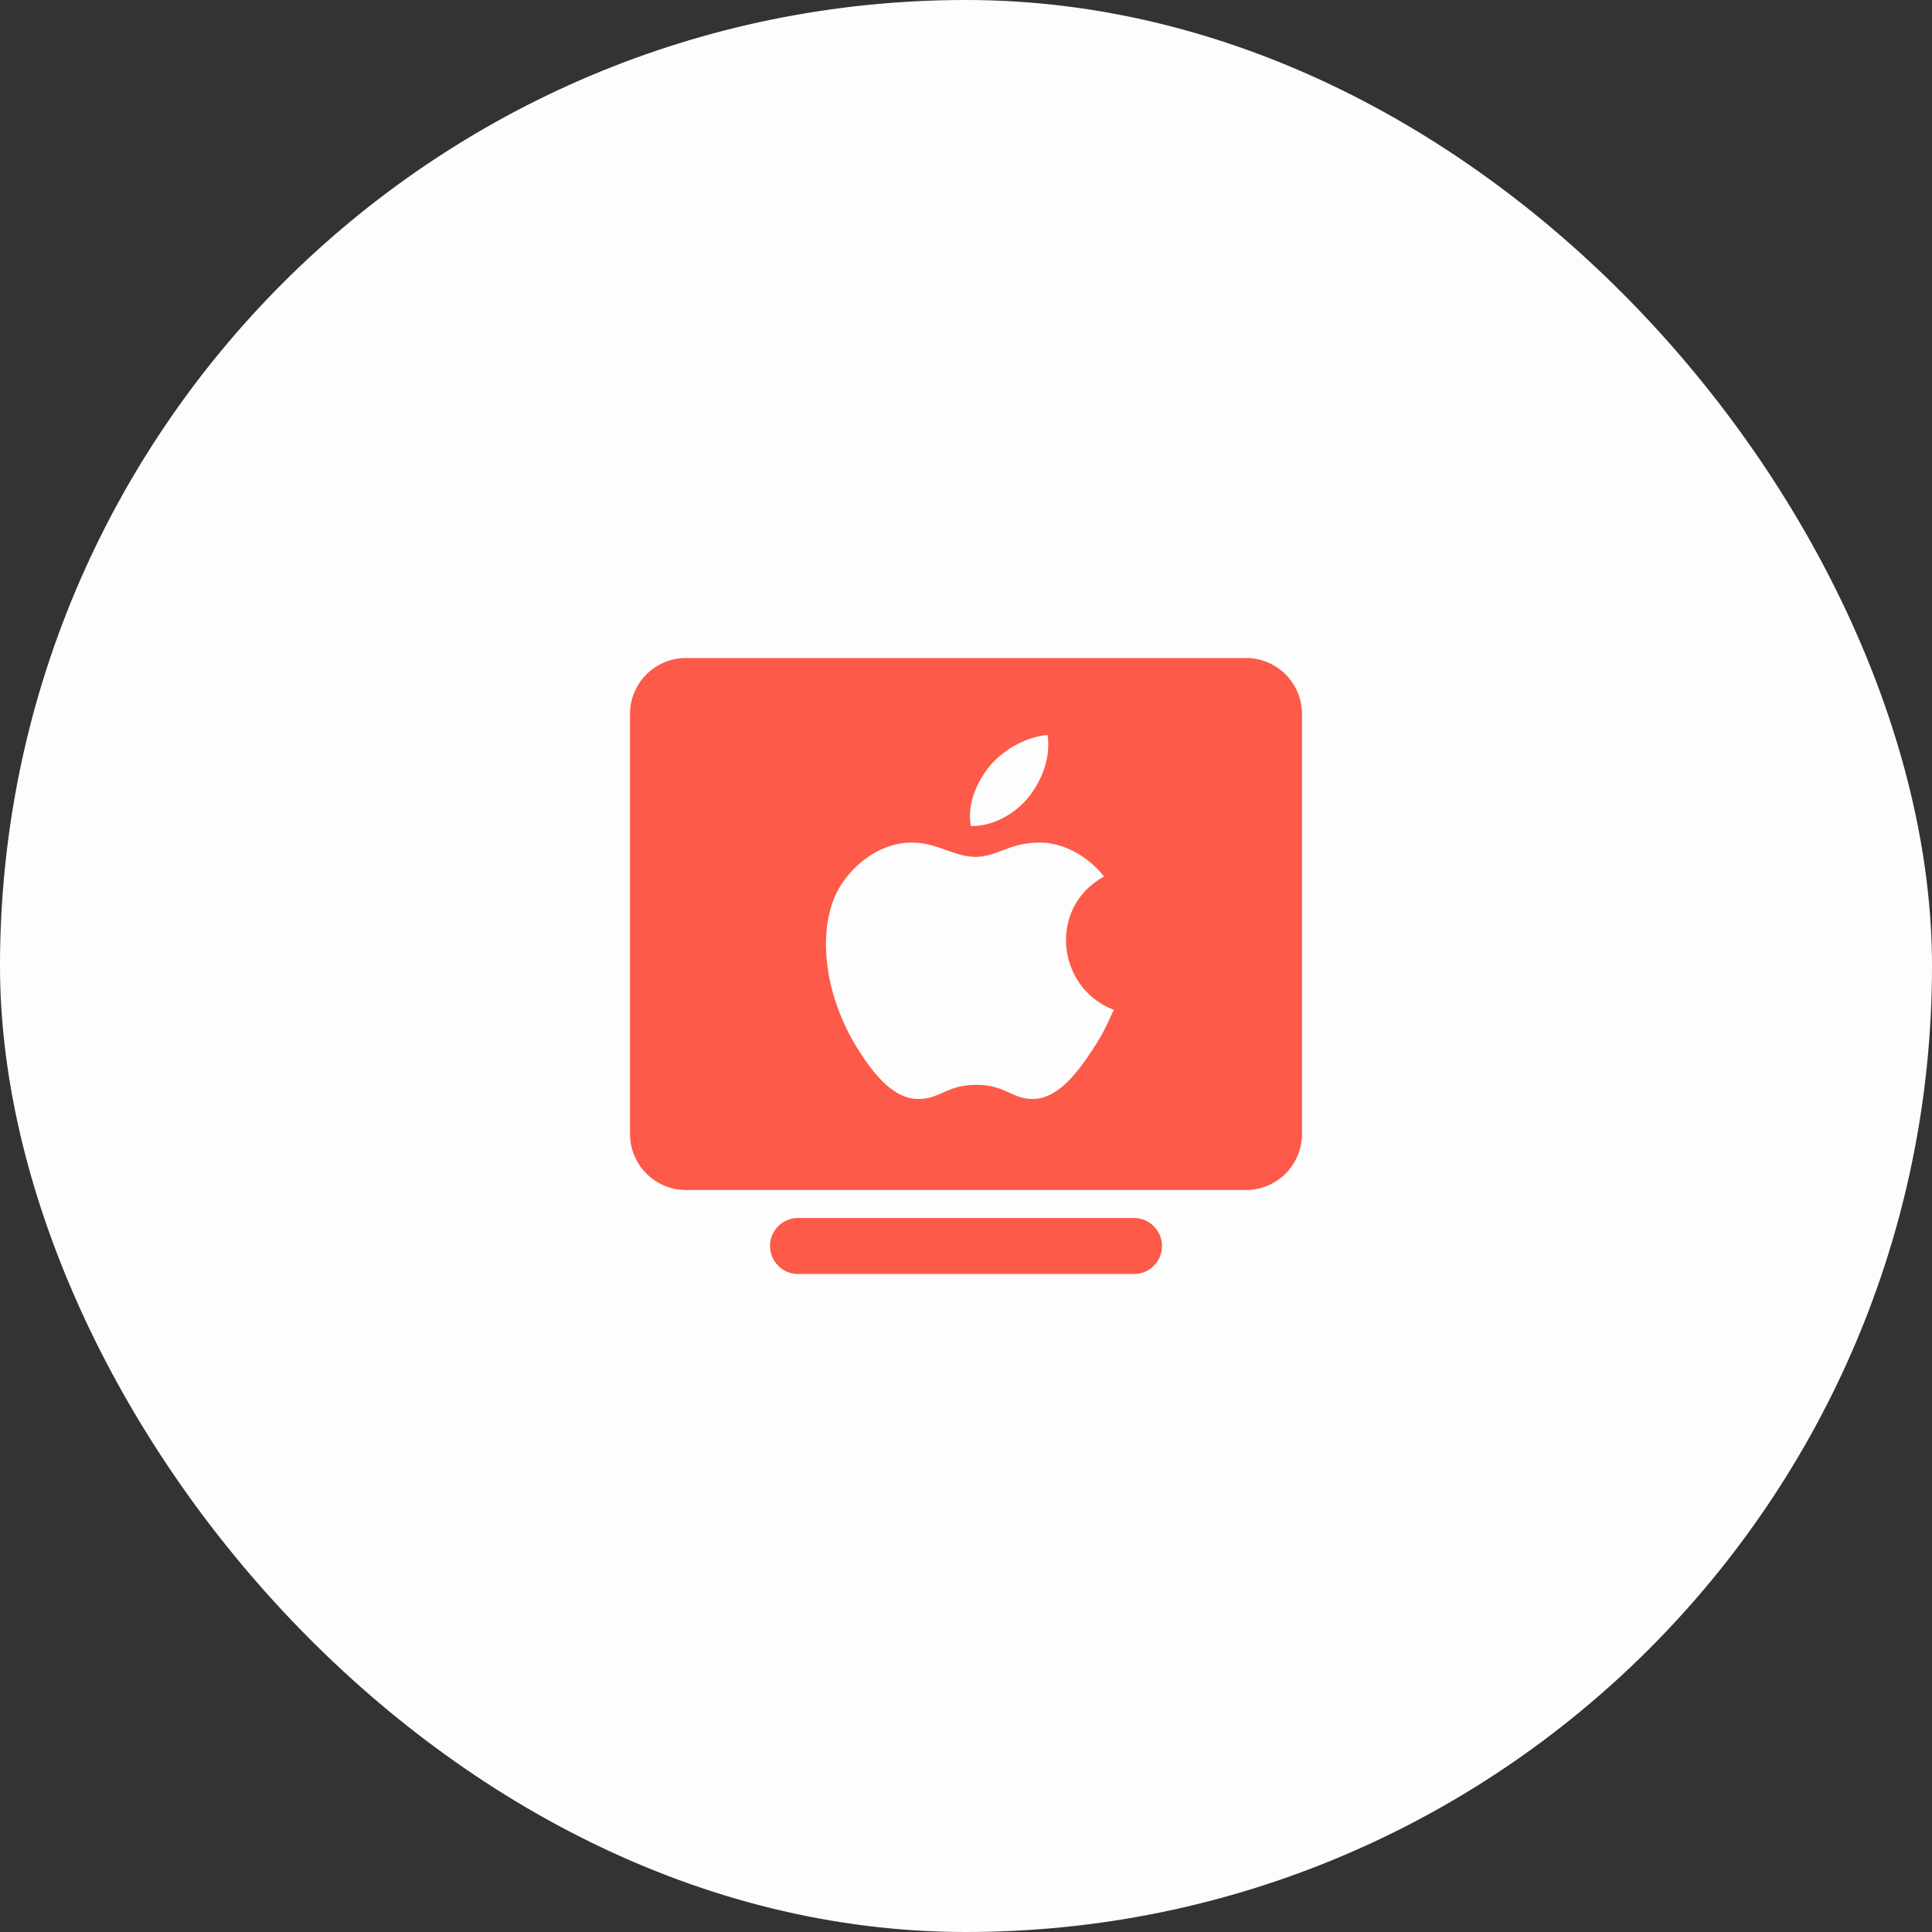 <svg width="92" height="92" viewBox="0 0 92 92" fill="none" xmlns="http://www.w3.org/2000/svg">
<rect x="0" y="0" width="92" height="92" fill="#333333" stroke="none"/>
<g opacity="0.99">
<g clip-path="url(#clip0_3_73)">
<path d="M81.047 0H10.952C4.903 0 -0 4.904 -0 10.952V81.048C-0 87.097 4.903 92 10.952 92H81.047C87.096 92 92 87.097 92 81.048V10.952C92 4.904 87.096 0 81.047 0Z" fill="white"/>
<g clip-path="url(#clip1_3_73)">
<path fill-rule="evenodd" clip-rule="evenodd" d="M59.333 56.667H32.666C31.959 56.667 31.281 56.386 30.781 55.886C30.281 55.386 30 54.707 30 54V34C30 33.293 30.281 32.614 30.781 32.114C31.281 31.614 31.959 31.333 32.666 31.333H59.333C60.041 31.333 60.719 31.614 61.219 32.114C61.719 32.614 62 33.293 62 34V54C62 54.707 61.719 55.386 61.219 55.886C60.719 56.386 60.041 56.667 59.333 56.667ZM38 58H54C54.353 58 54.693 58.141 54.943 58.391C55.193 58.641 55.333 58.98 55.333 59.333C55.333 59.687 55.193 60.026 54.943 60.276C54.693 60.526 54.353 60.667 54 60.667H38C37.646 60.667 37.307 60.526 37.057 60.276C36.807 60.026 36.666 59.687 36.666 59.333C36.666 58.98 36.807 58.641 37.057 58.391C37.307 58.141 37.646 58 38 58ZM49.884 35C50.047 36.093 49.599 37.165 49.007 37.924C48.373 38.737 47.284 39.365 46.229 39.333C46.037 38.285 46.532 37.208 47.129 36.48C47.789 35.68 48.919 35.067 49.884 35ZM52.002 50.02C52.485 49.287 52.664 48.916 53.038 48.087C50.319 47.059 49.881 43.213 52.573 41.737C51.752 40.713 50.599 40.121 49.509 40.121C48.722 40.121 48.185 40.324 47.696 40.509C47.288 40.664 46.914 40.804 46.461 40.804C45.971 40.804 45.536 40.649 45.081 40.488C44.581 40.309 44.054 40.121 43.403 40.121C42.178 40.121 40.877 40.864 40.053 42.135C38.893 43.921 39.09 47.281 40.971 50.145C41.645 51.172 42.544 52.323 43.717 52.332C44.205 52.337 44.529 52.193 44.88 52.037C45.282 51.859 45.72 51.664 46.476 51.659C47.237 51.655 47.666 51.852 48.062 52.033C48.405 52.191 48.722 52.336 49.206 52.331C50.381 52.32 51.329 51.044 52.002 50.02Z" fill="#FF5B4A"/>
</g>
</g>
</g>
<defs>
<clipPath id="clip0_3_73">
<rect width="92" height="92" rx="46" fill="white"/>
</clipPath>
<clipPath id="clip1_3_73">
<rect width="32" height="32" fill="white" transform="translate(30 30)"/>
</clipPath>
</defs>
</svg>
